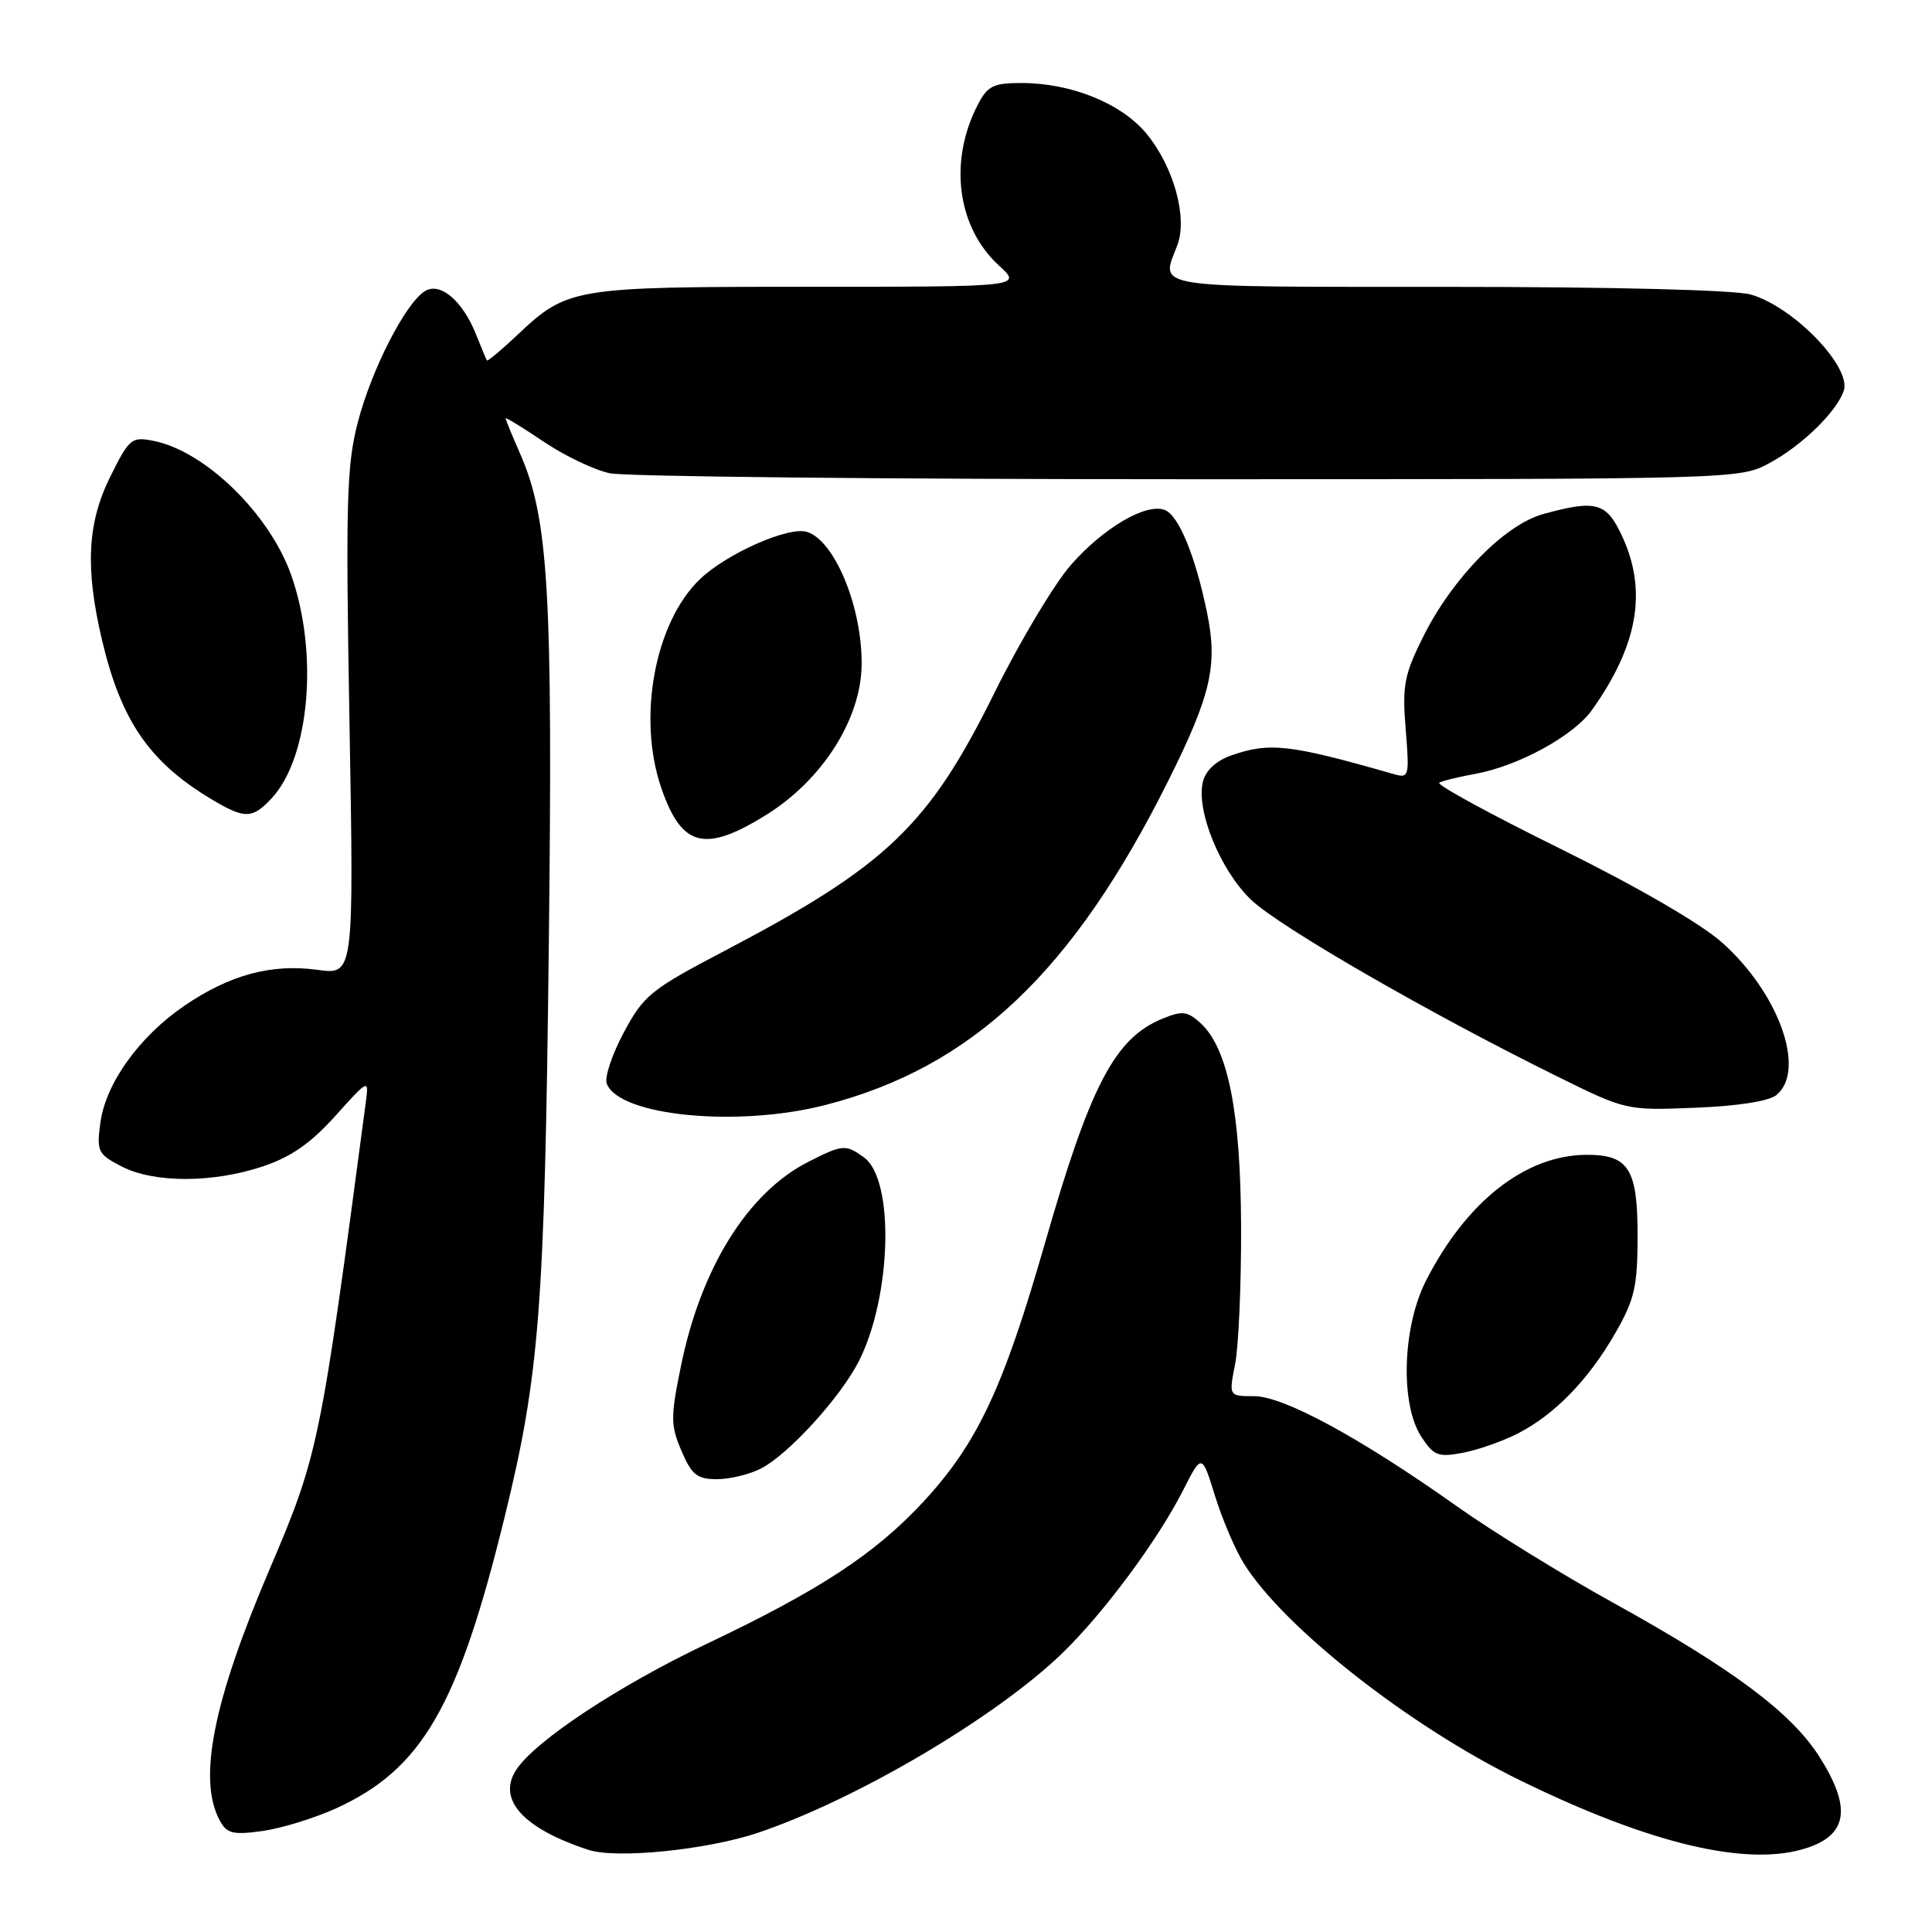 <?xml version="1.0" encoding="UTF-8" standalone="no"?>
<!DOCTYPE svg PUBLIC "-//W3C//DTD SVG 1.1//EN" "http://www.w3.org/Graphics/SVG/1.1/DTD/svg11.dtd" >
<svg xmlns="http://www.w3.org/2000/svg" xmlns:xlink="http://www.w3.org/1999/xlink" version="1.1" viewBox="0 0 256 256">
 <g >
 <path fill="currentColor"
d=" M 100.38 242.87 C 113.50 238.46 132.11 227.47 140.85 218.97 C 146.30 213.67 153.43 204.04 156.73 197.54 C 159.25 192.58 159.25 192.58 160.99 198.20 C 161.95 201.30 163.67 205.33 164.81 207.16 C 170.10 215.66 186.78 228.75 201.45 235.92 C 218.84 244.42 231.73 247.44 239.50 244.84 C 244.85 243.05 245.32 239.45 241.08 232.78 C 237.37 226.94 229.62 221.15 213.73 212.36 C 207.00 208.64 197.68 202.88 193.00 199.56 C 180.26 190.53 170.09 185.00 166.19 185.00 C 162.82 185.00 162.82 185.00 163.66 180.75 C 164.12 178.41 164.48 170.20 164.45 162.50 C 164.39 147.28 162.70 138.85 159.05 135.54 C 157.30 133.97 156.66 133.90 153.96 135.01 C 147.71 137.60 144.45 143.85 138.47 164.70 C 132.94 183.95 129.51 191.25 122.37 198.97 C 115.96 205.89 108.66 210.68 93.64 217.82 C 81.96 223.37 70.92 230.67 68.41 234.50 C 65.83 238.43 69.31 242.29 77.99 245.12 C 81.70 246.33 93.66 245.12 100.38 242.87 Z  M 44.57 239.60 C 55.94 234.39 60.71 226.13 66.87 201.00 C 71.49 182.14 72.17 173.38 72.72 125.25 C 73.26 78.51 72.69 68.70 68.92 60.12 C 67.86 57.72 67.00 55.61 67.00 55.44 C 67.00 55.27 69.27 56.66 72.05 58.53 C 74.82 60.40 78.76 62.28 80.80 62.71 C 82.83 63.15 117.35 63.50 157.50 63.50 C 230.38 63.50 230.51 63.50 234.50 61.34 C 238.75 59.05 243.32 54.60 244.30 51.81 C 245.40 48.68 237.70 40.68 232.00 39.03 C 229.92 38.42 213.60 38.01 191.75 38.01 C 151.82 38.00 153.79 38.30 156.00 32.50 C 157.39 28.84 155.53 22.10 151.92 17.72 C 148.61 13.70 141.95 11.00 135.35 11.00 C 131.62 11.00 130.85 11.38 129.55 13.90 C 125.68 21.39 126.83 30.13 132.36 35.18 C 135.45 38.00 135.45 38.00 107.19 38.00 C 75.92 38.00 75.20 38.12 68.57 44.37 C 66.44 46.38 64.61 47.91 64.52 47.76 C 64.42 47.62 63.78 46.07 63.08 44.32 C 61.29 39.83 58.31 37.31 56.28 38.59 C 53.69 40.23 49.21 49.01 47.40 56.00 C 45.93 61.70 45.79 66.59 46.31 95.84 C 46.89 129.17 46.89 129.17 42.08 128.51 C 35.98 127.67 30.46 129.16 24.44 133.26 C 18.45 137.35 14.00 143.55 13.30 148.77 C 12.79 152.58 12.97 152.93 16.11 154.56 C 20.38 156.77 28.16 156.77 34.78 154.57 C 38.54 153.32 41.15 151.51 44.42 147.88 C 48.89 142.91 48.89 142.91 48.45 146.20 C 42.41 191.73 42.20 192.74 35.67 208.06 C 28.24 225.47 26.20 235.77 29.10 241.19 C 30.05 242.96 30.82 243.16 34.77 242.62 C 37.28 242.27 41.69 240.91 44.57 239.60 Z  M 100.85 194.58 C 104.51 192.68 111.38 185.14 113.81 180.35 C 118.15 171.76 118.55 156.33 114.49 153.37 C 112.06 151.60 111.65 151.63 107.07 153.97 C 99.08 158.04 92.87 168.02 90.23 181.00 C 88.84 187.80 88.85 188.85 90.30 192.25 C 91.66 195.43 92.37 196.00 95.00 196.00 C 96.70 196.00 99.34 195.36 100.85 194.58 Z  M 201.09 189.96 C 206.00 187.45 210.48 182.84 214.05 176.62 C 216.59 172.18 216.98 170.48 216.99 163.82 C 217.00 154.87 215.82 152.99 210.18 153.02 C 202.12 153.07 194.31 159.20 188.96 169.68 C 185.82 175.84 185.51 186.07 188.34 190.39 C 189.97 192.88 190.57 193.12 193.79 192.51 C 195.78 192.14 199.06 190.99 201.09 189.96 Z  M 109.36 146.42 C 128.82 141.41 142.14 128.82 154.80 103.46 C 160.47 92.10 161.38 88.15 159.94 81.18 C 158.38 73.61 156.18 68.28 154.33 67.57 C 151.87 66.63 146.24 69.92 141.94 74.81 C 139.73 77.31 135.15 84.97 131.76 91.82 C 123.06 109.41 117.50 114.72 96.00 126.00 C 86.23 131.12 85.30 131.87 82.66 136.80 C 81.10 139.71 80.08 142.77 80.40 143.59 C 82.04 147.88 97.72 149.41 109.36 146.42 Z  M 235.40 145.09 C 239.36 141.80 235.70 131.57 228.17 124.88 C 225.35 122.37 216.85 117.45 206.71 112.44 C 197.48 107.89 190.28 103.96 190.71 103.71 C 191.15 103.46 193.28 102.94 195.44 102.55 C 201.16 101.52 208.50 97.51 210.93 94.10 C 216.99 85.59 218.28 78.41 215.03 71.25 C 212.90 66.56 211.58 66.17 204.50 68.11 C 199.41 69.50 192.49 76.55 188.62 84.29 C 186.06 89.41 185.79 90.80 186.26 96.62 C 186.77 102.95 186.71 103.16 184.64 102.56 C 170.87 98.62 168.25 98.32 163.14 100.10 C 161.17 100.79 159.77 102.08 159.40 103.55 C 158.44 107.35 161.67 115.28 165.77 119.22 C 169.49 122.79 189.44 134.30 206.50 142.71 C 215.46 147.13 215.54 147.15 224.65 146.78 C 230.29 146.56 234.41 145.91 235.40 145.09 Z  M 101.49 108.00 C 108.94 103.38 114.08 95.32 114.17 88.13 C 114.27 80.52 110.63 71.65 106.94 70.48 C 104.52 69.71 96.30 73.34 92.75 76.74 C 86.78 82.46 84.43 95.04 87.60 104.33 C 90.29 112.24 93.35 113.05 101.49 108.00 Z  M 36.00 105.77 C 41.03 100.37 42.24 86.50 38.57 76.16 C 35.69 68.07 27.20 59.79 20.36 58.42 C 17.44 57.84 17.14 58.08 14.64 63.10 C 11.57 69.26 11.26 75.22 13.51 84.78 C 16.04 95.51 19.79 100.97 28.00 105.89 C 32.42 108.54 33.43 108.53 36.00 105.77 Z "/>
</g>
</svg>